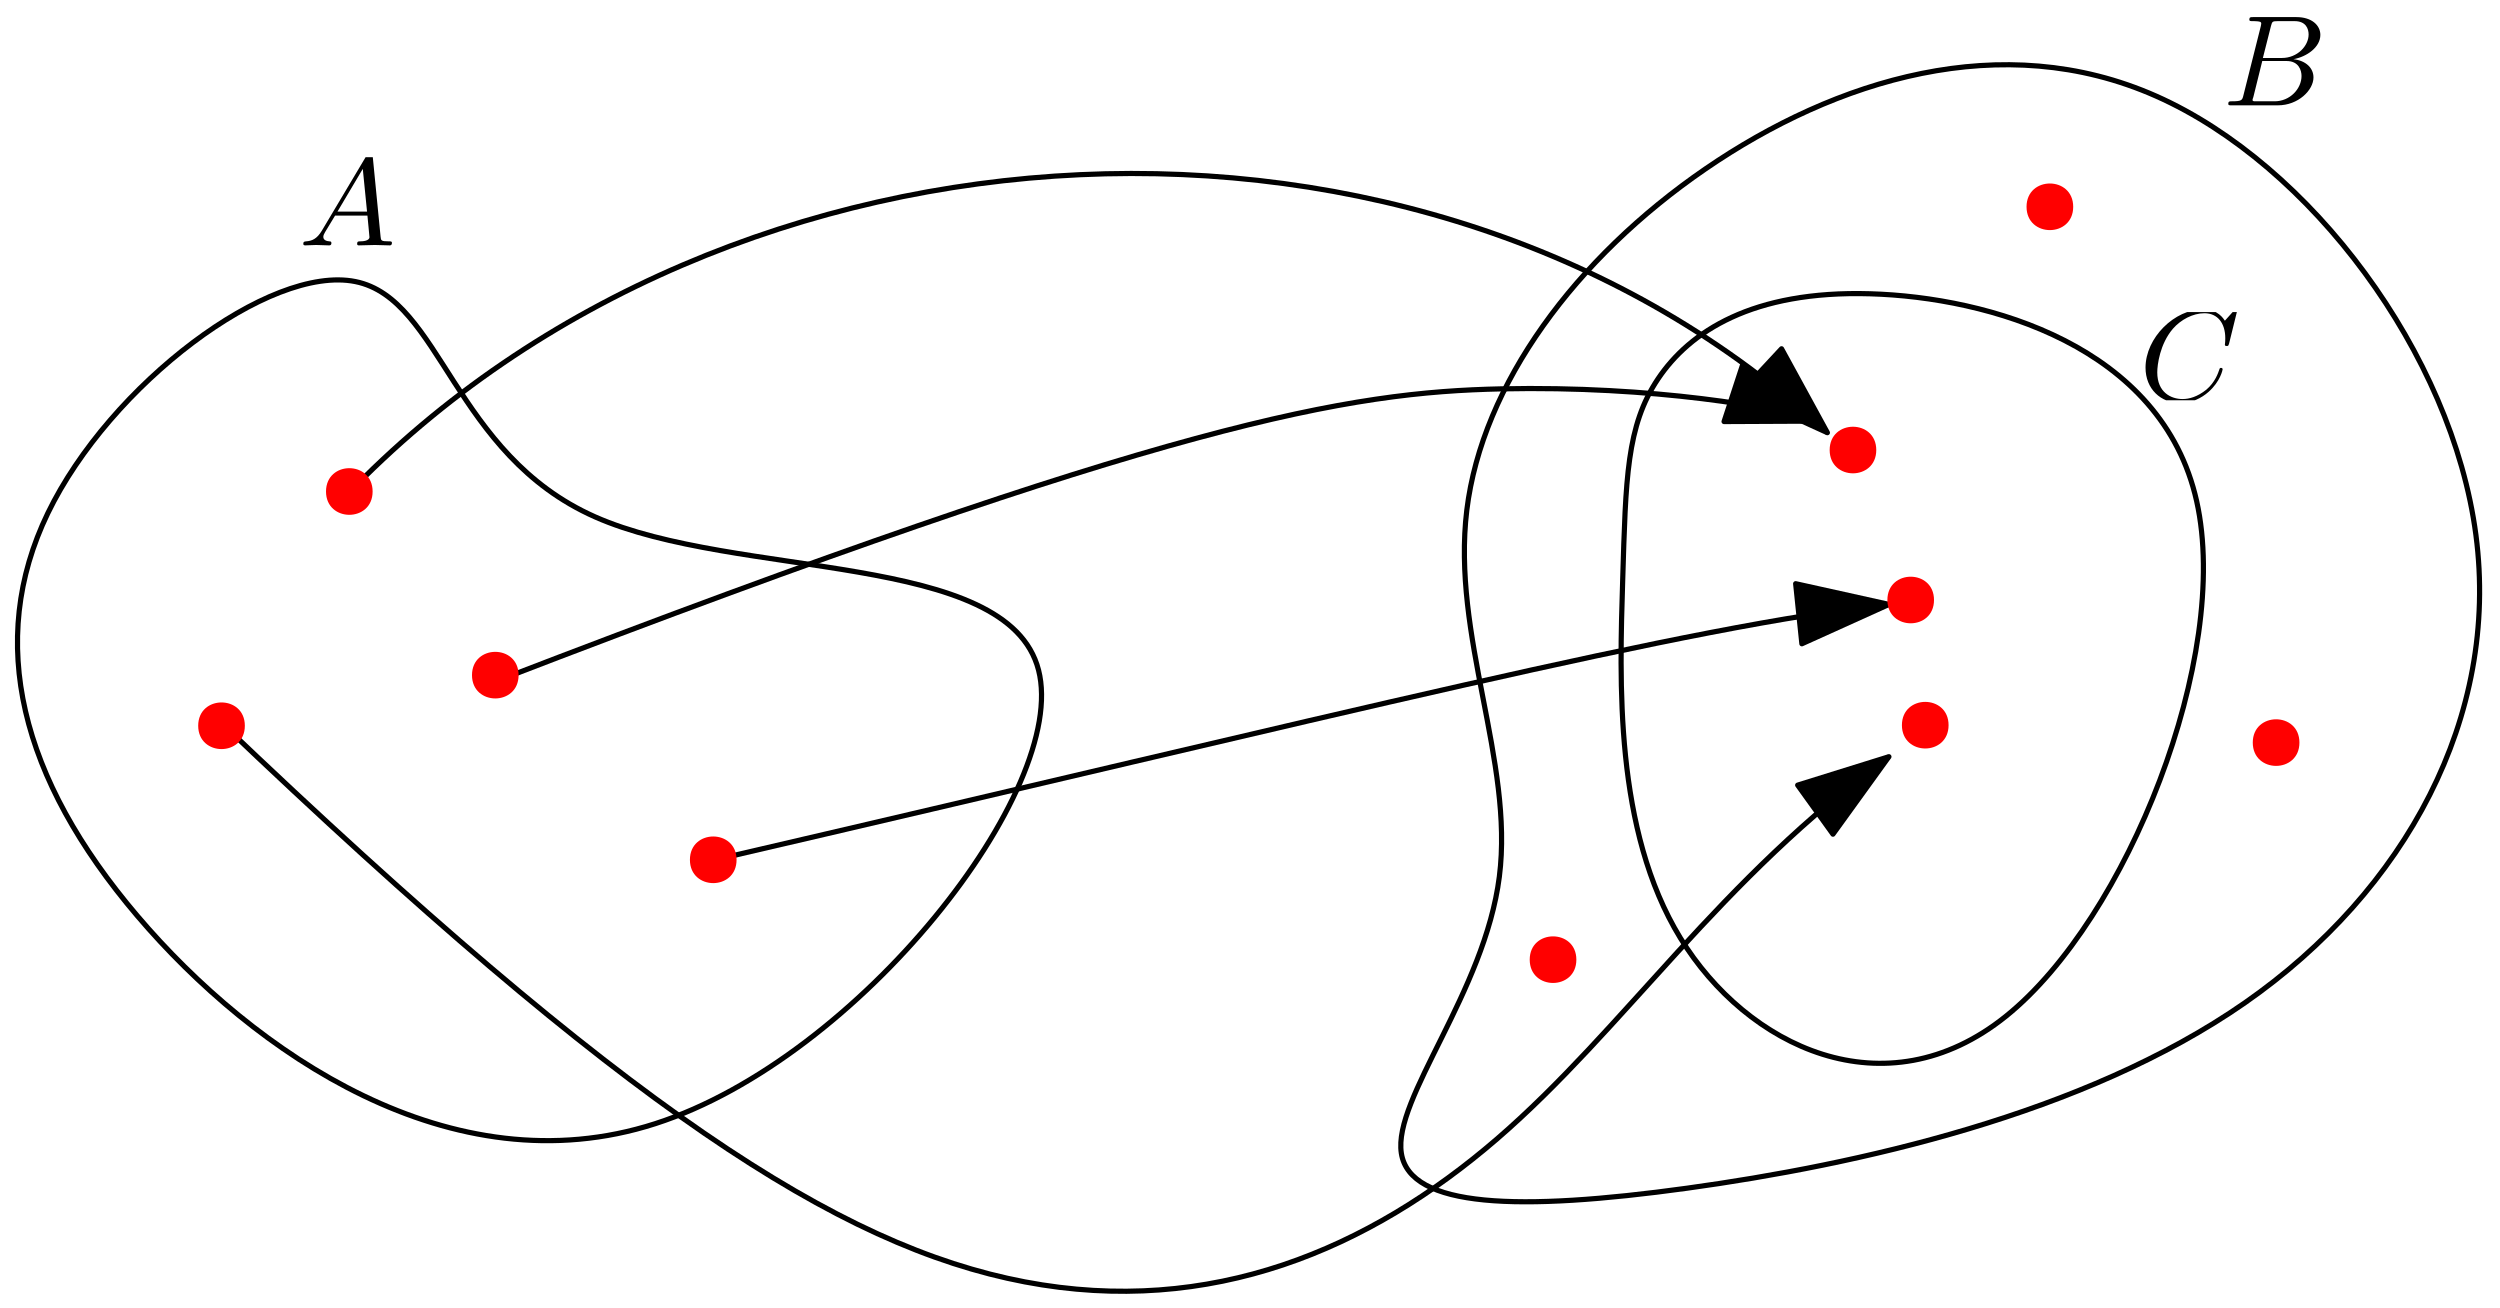 <?xml version="1.0" encoding="UTF-8"?>
<svg xmlns="http://www.w3.org/2000/svg" xmlns:xlink="http://www.w3.org/1999/xlink" width="193" height="101" viewBox="0 0 193 101">
<defs>
<g>
<g id="glyph-0-0">
<path d="M 1.781 -1.141 C 1.391 -0.484 1 -0.344 0.562 -0.312 C 0.438 -0.297 0.344 -0.297 0.344 -0.109 C 0.344 -0.047 0.406 0 0.484 0 C 0.75 0 1.062 -0.031 1.328 -0.031 C 1.672 -0.031 2.016 0 2.328 0 C 2.391 0 2.516 0 2.516 -0.188 C 2.516 -0.297 2.438 -0.312 2.359 -0.312 C 2.141 -0.328 1.891 -0.406 1.891 -0.656 C 1.891 -0.781 1.953 -0.891 2.031 -1.031 L 2.797 -2.297 L 5.297 -2.297 C 5.312 -2.094 5.453 -0.734 5.453 -0.641 C 5.453 -0.344 4.938 -0.312 4.734 -0.312 C 4.594 -0.312 4.5 -0.312 4.5 -0.109 C 4.5 0 4.609 0 4.641 0 C 5.047 0 5.469 -0.031 5.875 -0.031 C 6.125 -0.031 6.766 0 7.016 0 C 7.062 0 7.188 0 7.188 -0.203 C 7.188 -0.312 7.094 -0.312 6.953 -0.312 C 6.344 -0.312 6.344 -0.375 6.312 -0.672 L 5.703 -6.891 C 5.688 -7.094 5.688 -7.141 5.516 -7.141 C 5.359 -7.141 5.312 -7.062 5.25 -6.969 Z M 2.984 -2.609 L 4.938 -5.906 L 5.266 -2.609 Z M 2.984 -2.609 "/>
</g>
<g id="glyph-0-1">
<path d="M 1.594 -0.781 C 1.5 -0.391 1.469 -0.312 0.688 -0.312 C 0.516 -0.312 0.422 -0.312 0.422 -0.109 C 0.422 0 0.516 0 0.688 0 L 4.25 0 C 5.828 0 7 -1.172 7 -2.156 C 7 -2.875 6.422 -3.453 5.453 -3.562 C 6.484 -3.75 7.531 -4.484 7.531 -5.438 C 7.531 -6.172 6.875 -6.812 5.688 -6.812 L 2.328 -6.812 C 2.141 -6.812 2.047 -6.812 2.047 -6.609 C 2.047 -6.5 2.141 -6.5 2.328 -6.5 C 2.344 -6.5 2.531 -6.5 2.703 -6.484 C 2.875 -6.453 2.969 -6.453 2.969 -6.312 C 2.969 -6.281 2.953 -6.25 2.938 -6.125 Z M 3.094 -3.656 L 3.719 -6.125 C 3.812 -6.469 3.828 -6.5 4.25 -6.5 L 5.547 -6.5 C 6.422 -6.5 6.625 -5.906 6.625 -5.469 C 6.625 -4.594 5.766 -3.656 4.562 -3.656 Z M 2.656 -0.312 C 2.516 -0.312 2.5 -0.312 2.438 -0.312 C 2.328 -0.328 2.297 -0.344 2.297 -0.422 C 2.297 -0.453 2.297 -0.469 2.359 -0.641 L 3.047 -3.422 L 4.922 -3.422 C 5.875 -3.422 6.078 -2.688 6.078 -2.266 C 6.078 -1.281 5.188 -0.312 4 -0.312 Z M 2.656 -0.312 "/>
</g>
<g id="glyph-0-2">
<path d="M 7.578 -6.922 C 7.578 -6.953 7.562 -7.031 7.469 -7.031 C 7.438 -7.031 7.422 -7.016 7.312 -6.906 L 6.625 -6.141 C 6.531 -6.281 6.078 -7.031 4.969 -7.031 C 2.734 -7.031 0.5 -4.828 0.5 -2.516 C 0.5 -0.875 1.672 0.219 3.203 0.219 C 4.062 0.219 4.828 -0.172 5.359 -0.641 C 6.281 -1.453 6.453 -2.359 6.453 -2.391 C 6.453 -2.5 6.344 -2.5 6.328 -2.5 C 6.266 -2.5 6.219 -2.469 6.203 -2.391 C 6.109 -2.109 5.875 -1.391 5.188 -0.812 C 4.5 -0.266 3.875 -0.094 3.359 -0.094 C 2.469 -0.094 1.406 -0.609 1.406 -2.156 C 1.406 -2.734 1.609 -4.344 2.609 -5.516 C 3.219 -6.219 4.156 -6.719 5.047 -6.719 C 6.062 -6.719 6.656 -5.953 6.656 -4.797 C 6.656 -4.391 6.625 -4.391 6.625 -4.281 C 6.625 -4.188 6.734 -4.188 6.766 -4.188 C 6.891 -4.188 6.891 -4.203 6.953 -4.391 Z M 7.578 -6.922 "/>
</g>
</g>
<clipPath id="clip-0">
<path clip-rule="nonzero" d="M 23.07 12.137 L 30.543 12.137 L 30.543 18.945 L 23.07 18.945 Z M 23.07 12.137 "/>
</clipPath>
<clipPath id="clip-1">
<path clip-rule="nonzero" d="M 172 1.324 L 179.66 1.324 L 179.66 8.133 L 172 8.133 Z M 172 1.324 "/>
</clipPath>
<clipPath id="clip-2">
<path clip-rule="nonzero" d="M 165.137 24.09 L 172.969 24.09 L 172.969 30.898 L 165.137 30.898 Z M 165.137 24.09 "/>
</clipPath>
</defs>
<path fill="none" stroke-width="0.4" stroke-linecap="butt" stroke-linejoin="round" stroke="rgb(0%, 0%, 0%)" stroke-opacity="1" stroke-miterlimit="10" d="M 159.695 769.387 C 154.891 759.453 157.602 748.875 166.594 738.305 C 175.582 727.734 190.852 717.176 206.59 722.254 C 222.332 727.332 238.543 748.039 236.176 757.27 C 233.805 766.5 212.859 764.25 201.922 769.105 C 190.984 773.961 190.059 785.922 183.438 787.262 C 176.816 788.598 164.496 779.316 159.695 769.387 Z M 159.695 769.387 " transform="matrix(1, 0, 0, -1, -156, 809)"/>
<path fill="none" stroke-width="0.4" stroke-linecap="butt" stroke-linejoin="round" stroke="rgb(0%, 0%, 0%)" stroke-opacity="1" stroke-miterlimit="10" d="M 269.238 769.621 C 270.426 779.328 277.625 789.078 287.66 795.961 C 297.691 802.844 310.559 806.859 322.461 801.578 C 334.363 796.297 345.301 781.715 347.141 767.699 C 348.984 753.684 341.73 740.234 329.301 731.582 C 316.867 722.93 299.262 719.07 286.254 717.273 C 273.25 715.477 264.84 715.742 264.184 719.969 C 263.523 724.199 270.617 732.391 271.75 741.32 C 272.883 750.25 268.055 759.914 269.238 769.621 Z M 269.238 769.621 " transform="matrix(1, 0, 0, -1, -156, 809)"/>
<path fill="none" stroke-width="0.4" stroke-linecap="butt" stroke-linejoin="round" stroke="rgb(0%, 0%, 0%)" stroke-opacity="1" stroke-miterlimit="10" d="M 182.711 770.723 C 212.266 801.551 266.137 804.379 297.074 775.598 " transform="matrix(1, 0, 0, -1, -156, 809)"/>
<path fill-rule="evenodd" fill="rgb(0%, 0%, 0%)" fill-opacity="1" stroke-width="0.4" stroke-linecap="butt" stroke-linejoin="round" stroke="rgb(0%, 0%, 0%)" stroke-opacity="1" stroke-miterlimit="10" d="M 297.074 775.598 L 293.535 782.074 L 290.359 778.66 Z M 297.074 775.598 " transform="matrix(1, 0, 0, -1, -156, 809)"/>
<path fill="none" stroke-width="0.4" stroke-linecap="butt" stroke-linejoin="round" stroke="rgb(0%, 0%, 0%)" stroke-opacity="1" stroke-miterlimit="10" d="M 194.422 756.457 C 246.492 776.527 260.211 778.727 271.902 778.98 C 283.594 779.234 293.254 777.547 296.477 776.492 " transform="matrix(1, 0, 0, -1, -156, 809)"/>
<path fill-rule="evenodd" fill="rgb(0%, 0%, 0%)" fill-opacity="1" stroke-width="0.4" stroke-linecap="butt" stroke-linejoin="round" stroke="rgb(0%, 0%, 0%)" stroke-opacity="1" stroke-miterlimit="10" d="M 296.477 776.492 L 290.547 780.887 L 289.098 776.457 Z M 296.477 776.492 " transform="matrix(1, 0, 0, -1, -156, 809)"/>
<path fill="none" stroke-width="0.4" stroke-linecap="butt" stroke-linejoin="round" stroke="rgb(0%, 0%, 0%)" stroke-opacity="1" stroke-miterlimit="10" d="M 172.996 753.285 C 204.176 723.523 220.727 712.773 235.113 710.039 C 249.5 707.305 261.723 712.586 271.559 721.066 C 281.391 729.551 288.836 741.238 301.824 750.582 " transform="matrix(1, 0, 0, -1, -156, 809)"/>
<path fill-rule="evenodd" fill="rgb(0%, 0%, 0%)" fill-opacity="1" stroke-width="0.4" stroke-linecap="butt" stroke-linejoin="round" stroke="rgb(0%, 0%, 0%)" stroke-opacity="1" stroke-miterlimit="10" d="M 301.824 750.582 L 294.781 748.387 L 297.504 744.602 Z M 301.824 750.582 " transform="matrix(1, 0, 0, -1, -156, 809)"/>
<path fill="none" stroke-width="0.4" stroke-linecap="butt" stroke-linejoin="round" stroke="rgb(0%, 0%, 0%)" stroke-opacity="1" stroke-miterlimit="10" d="M 210.785 742.527 C 259.516 753.836 286.727 760.777 301.828 762.34 " transform="matrix(1, 0, 0, -1, -156, 809)"/>
<path fill-rule="evenodd" fill="rgb(0%, 0%, 0%)" fill-opacity="1" stroke-width="0.4" stroke-linecap="butt" stroke-linejoin="round" stroke="rgb(0%, 0%, 0%)" stroke-opacity="1" stroke-miterlimit="10" d="M 301.828 762.34 L 294.625 763.938 L 295.105 759.301 Z M 301.828 762.34 " transform="matrix(1, 0, 0, -1, -156, 809)"/>
<path fill="none" stroke-width="0.4" stroke-linecap="butt" stroke-linejoin="round" stroke="rgb(0%, 0%, 0%)" stroke-opacity="1" stroke-miterlimit="10" d="M 284 779.754 C 281.562 776.121 281.512 772.055 281.273 764.262 C 281.035 756.465 280.609 744.941 285.727 736.582 C 290.844 728.219 301.508 723.027 310.863 730.551 C 320.215 738.074 328.262 758.32 325.582 770.312 C 322.898 782.305 309.496 786.051 300.379 786.32 C 291.266 786.59 286.438 783.387 284 779.754 Z M 284 779.754 " transform="matrix(1, 0, 0, -1, -156, 809)"/>
<g clip-path="url(#clip-0)">
<g fill="rgb(0%, 0%, 0%)" fill-opacity="1">
<use xlink:href="#glyph-0-0" x="23.069" y="18.944"/>
</g>
</g>
<g clip-path="url(#clip-1)">
<g fill="rgb(0%, 0%, 0%)" fill-opacity="1">
<use xlink:href="#glyph-0-1" x="171.6" y="8.132"/>
</g>
</g>
<path fill-rule="evenodd" fill="rgb(100%, 0%, 0%)" fill-opacity="1" d="M 144.848 34.742 C 144.848 32.344 141.25 32.344 141.25 34.742 C 141.25 37.141 144.848 37.141 144.848 34.742 Z M 144.848 34.742 "/>
<path fill-rule="evenodd" fill="rgb(100%, 0%, 0%)" fill-opacity="1" d="M 149.305 46.32 C 149.305 43.922 145.707 43.922 145.707 46.32 C 145.707 48.719 149.305 48.719 149.305 46.32 Z M 149.305 46.32 "/>
<path fill-rule="evenodd" fill="rgb(100%, 0%, 0%)" fill-opacity="1" d="M 150.43 55.984 C 150.43 53.586 146.828 53.586 146.828 55.984 C 146.828 58.383 150.43 58.383 150.43 55.984 Z M 150.43 55.984 "/>
<path fill-rule="evenodd" fill="rgb(100%, 0%, 0%)" fill-opacity="1" d="M 56.863 66.375 C 56.863 63.977 53.262 63.977 53.262 66.375 C 53.262 68.777 56.863 68.777 56.863 66.375 Z M 56.863 66.375 "/>
<path fill-rule="evenodd" fill="rgb(100%, 0%, 0%)" fill-opacity="1" d="M 40.035 52.121 C 40.035 49.723 36.438 49.723 36.438 52.121 C 36.438 54.52 40.035 54.52 40.035 52.121 Z M 40.035 52.121 "/>
<path fill-rule="evenodd" fill="rgb(100%, 0%, 0%)" fill-opacity="1" d="M 28.766 37.945 C 28.766 35.543 25.168 35.543 25.168 37.945 C 25.168 40.344 28.766 40.344 28.766 37.945 Z M 28.766 37.945 "/>
<path fill-rule="evenodd" fill="rgb(100%, 0%, 0%)" fill-opacity="1" d="M 18.902 56.027 C 18.902 53.629 15.301 53.629 15.301 56.027 C 15.301 58.43 18.902 58.43 18.902 56.027 Z M 18.902 56.027 "/>
<path fill-rule="evenodd" fill="rgb(100%, 0%, 0%)" fill-opacity="1" d="M 160.051 15.965 C 160.051 13.566 156.449 13.566 156.449 15.965 C 156.449 18.363 160.051 18.363 160.051 15.965 Z M 160.051 15.965 "/>
<path fill-rule="evenodd" fill="rgb(100%, 0%, 0%)" fill-opacity="1" d="M 177.516 57.328 C 177.516 54.93 173.914 54.93 173.914 57.328 C 173.914 59.727 177.516 59.727 177.516 57.328 Z M 177.516 57.328 "/>
<path fill-rule="evenodd" fill="rgb(100%, 0%, 0%)" fill-opacity="1" d="M 121.695 74.086 C 121.695 71.688 118.094 71.688 118.094 74.086 C 118.094 76.484 121.695 76.484 121.695 74.086 Z M 121.695 74.086 "/>
<g clip-path="url(#clip-2)">
<g fill="rgb(0%, 0%, 0%)" fill-opacity="1">
<use xlink:href="#glyph-0-2" x="165.135" y="30.9"/>
</g>
</g>
</svg>
